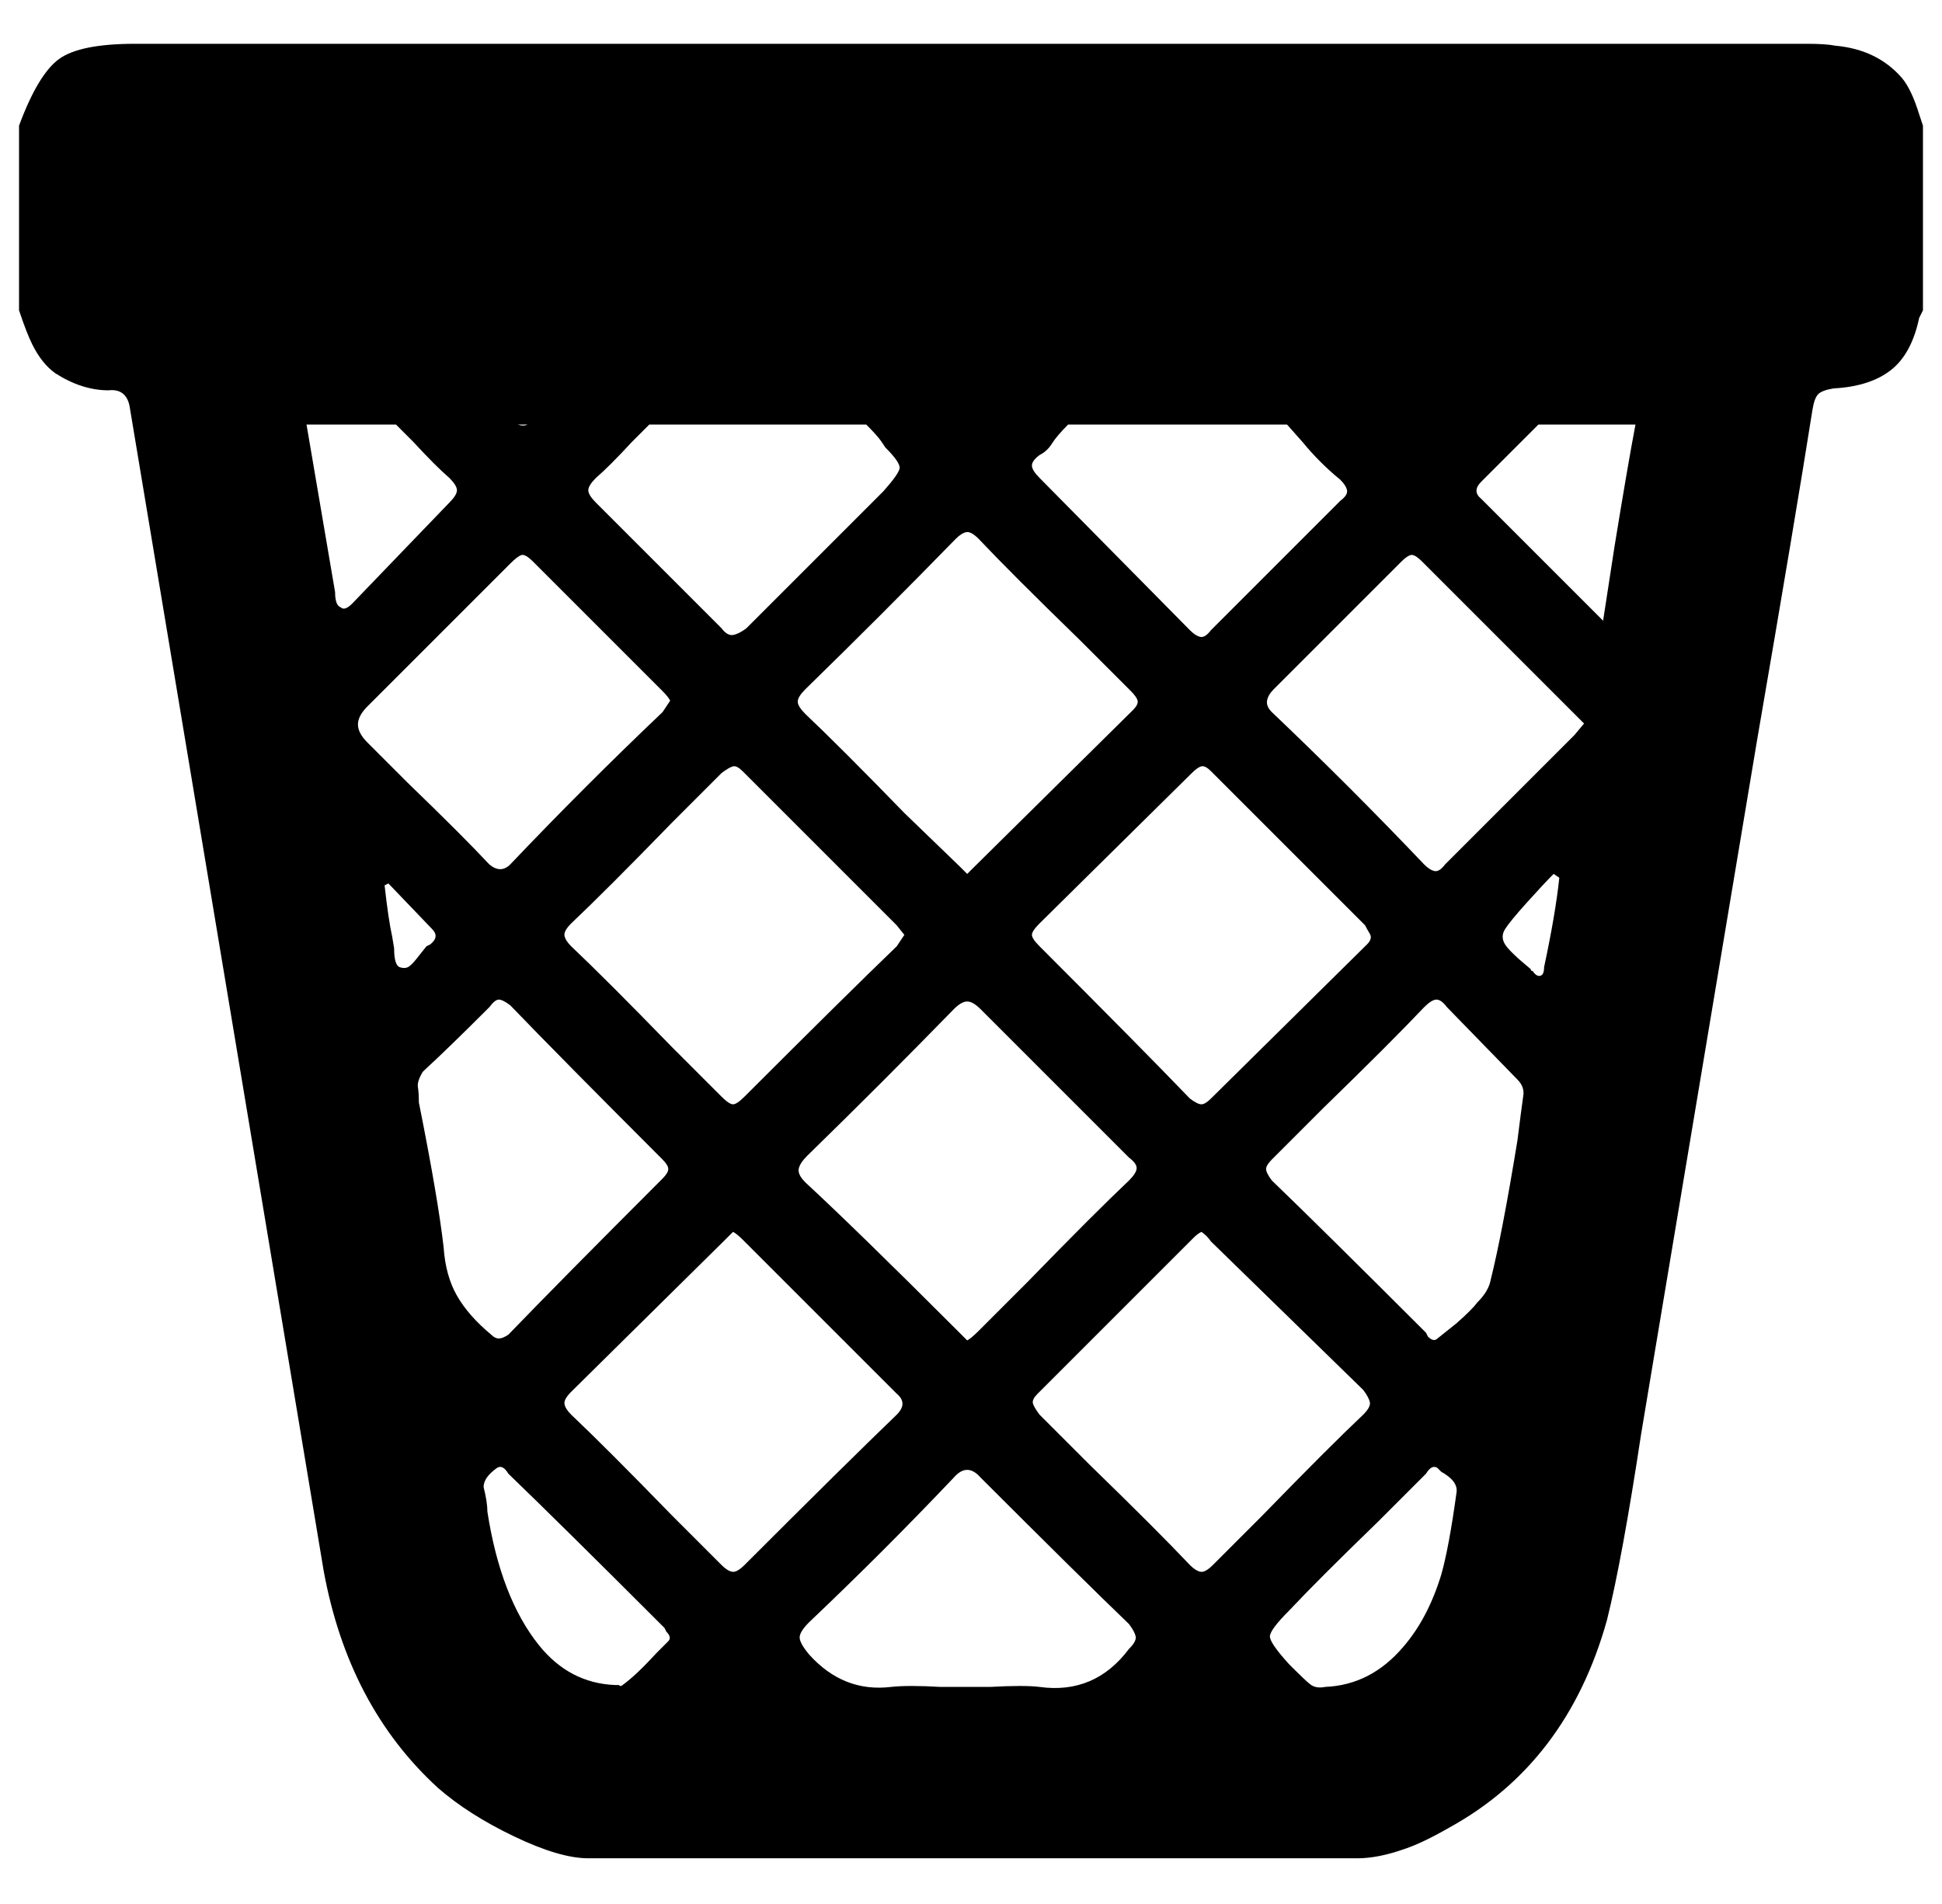 <svg xmlns="http://www.w3.org/2000/svg" viewBox="-10 0 1020 1000"><path d="M989 41q-13-15-35-17-5-1-15-1H61q-29 0-40 8T0 66v97q4 12 7 18 5 10 12 15 14 9 28 9 9-1 11 8l102 612q13 71 60 114 16 14 40 25.5t39 11.5h404q11 0 25-5 9-3 23-11 62-34 83-109 8-32 18-98l7-42 54-323q20-116 29-173 1-6 3-8t8-3q19-1 30-9.5t15-27.5l2-4V66l-2-6q-4-13-9-19zM536 239q4-2 6.5-6t8.5-10h115l8 9q9 11 20 20 3 3 3.5 5.5T694 263l-68 68q-3 4-5.5 3.5T615 331l-79-80q-4-4-4-6.5t4-5.5zM414 607q39-38 77-77 4-4 7-4t7 4l52 52 26 26q4 3 4 5.5t-4 6.5q-18 17-53 53l-26 26q-4 4-6 5l-2-2-4-4q-52-52-79-77-4-4-3.5-7t4.5-7zm-33-31q-4 4-6 4t-6-4l-26-26q-35-36-53-53-3-3-3.5-5.5t3.5-6.5q18-17 53-53l26-26q4-3 6-3.5t5 2.5l81 81 4 5-4 6q-27 26-80 79zm155-79q-4-4-4-6t4-6l80-79q3-3 5-3.5t5 2.5l81 81q1 2 2.5 4.5T708 496l-82 81q-3 3-5 3t-6-3q-26-27-79-80zm-32-214q17 18 53 53l27 27q3 3 3.5 5t-2.5 5l-84 83-3 3-4-4-29-28q-34-35-52-52-4-4-4-6.5t4-6.5q40-39 79-79 3-3 5.5-3.5t6.5 3.5zm-201-32q7-6 19-19l9-9h114q6 6 8 9l2 3q8 8 7.5 11t-8.5 12l-72 72q-4 3-7 3.5t-6-3.5l-66-66q-4-4-4-6.5t4-6.5zm-36-28q-2 1-5 0zm-98 96q-3-1-3-8l-15-88h47l9 9q12 13 19 19 4 4 4 6.5t-4 6.5l-51 53q-4 4-6 2zm14 52 75-75q4-4 6-4.5t6 3.5l68 68q3 3 4 5l-4 6q-41 39-80 80-5 5-11 0-14-15-43-43l-21-21q-5-5-5-9.5t5-9.5zm17 137q-3-1-3-10l-1-6q-2-9-4-27l2-1 23 24q4 4-1 8l-2 1-4 5q-3 4-5 5.5t-5 .5zm23 147q-3-26-13-76 0-5-.5-8t2.5-8l1-1q12-11 34-33 3-4 5-4t6 3q26 27 80 81 3 3 3 5t-3 5q-54 54-81 82-3 2-5 2t-4-2q-12-10-18-20.5t-7-25.5zm118 207-6 6q-11 12-18 17-1 1-2 0h-2q-24-1-40-21-20-25-27-70 0-5-2-13 0-5 7-10 3-2 6 3 28 27 82 81l1 2q3 3 1 5zm28-40-26-26q-35-36-53-53-3-3-3.5-5.5t3.5-6.5l80-79 3-3 2-2q2 1 5 4l81 81q6 5 0 11-27 26-80 79-4 4-6.5 3.5T369 822zm214 44q-18 24-47 20-8-1-26 0h-26q-17-1-26 0-25 3-43-17-5-6-5-9t5-8q39-37 76-76 7-8 14 0 52 52 78 77 3 4 3.5 6.5T583 866zm32-44q-17-18-53-53l-26-26q-3-4-3.5-6t2.5-5l82-82q2-2 4-3 3 2 5 5l80 78q3 4 3.5 6.5T706 743q-18 17-53 53l-26 26q-4 4-6.5 3.5T615 822zm140-38q-4 29-8 43-7 23-20 38-17 20-41 21-5 1-8-1.5t-8-7.5l-3-3q-10-11-10-14.5t10-13.5q15-16 47-47l23-23 2-2q3-5 6-3l2 2q9 5 8 11zm35-208q-1 7-3 23-8 49-14 73-1 6-7 12-3 4-11 11l-10 8q-2 2-5-1l-1-2q-54-54-81-80-3-4-3-6t3-5l27-27q36-35 53-53 4-4 6.5-4t5.5 4l37 38q4 4 3 9zm11-68q0 4-2 4.5t-4-2.5v0q-1 0-1-1-11-9-13.5-13t0-8 11.5-14 14-15l3 2q-2 19-8 47zm16-122-45 45-23 23q-3 4-5.5 3.5T738 454q-39-41-80-80-3-3-2.5-6t3.5-6l22-22 45-45q3-3 5-3.5t6 3.5l80 80 3 3 2 2zm15-60-64-64q-5-4 0-9l30-30h51q-4 21-11 64z"/></svg>